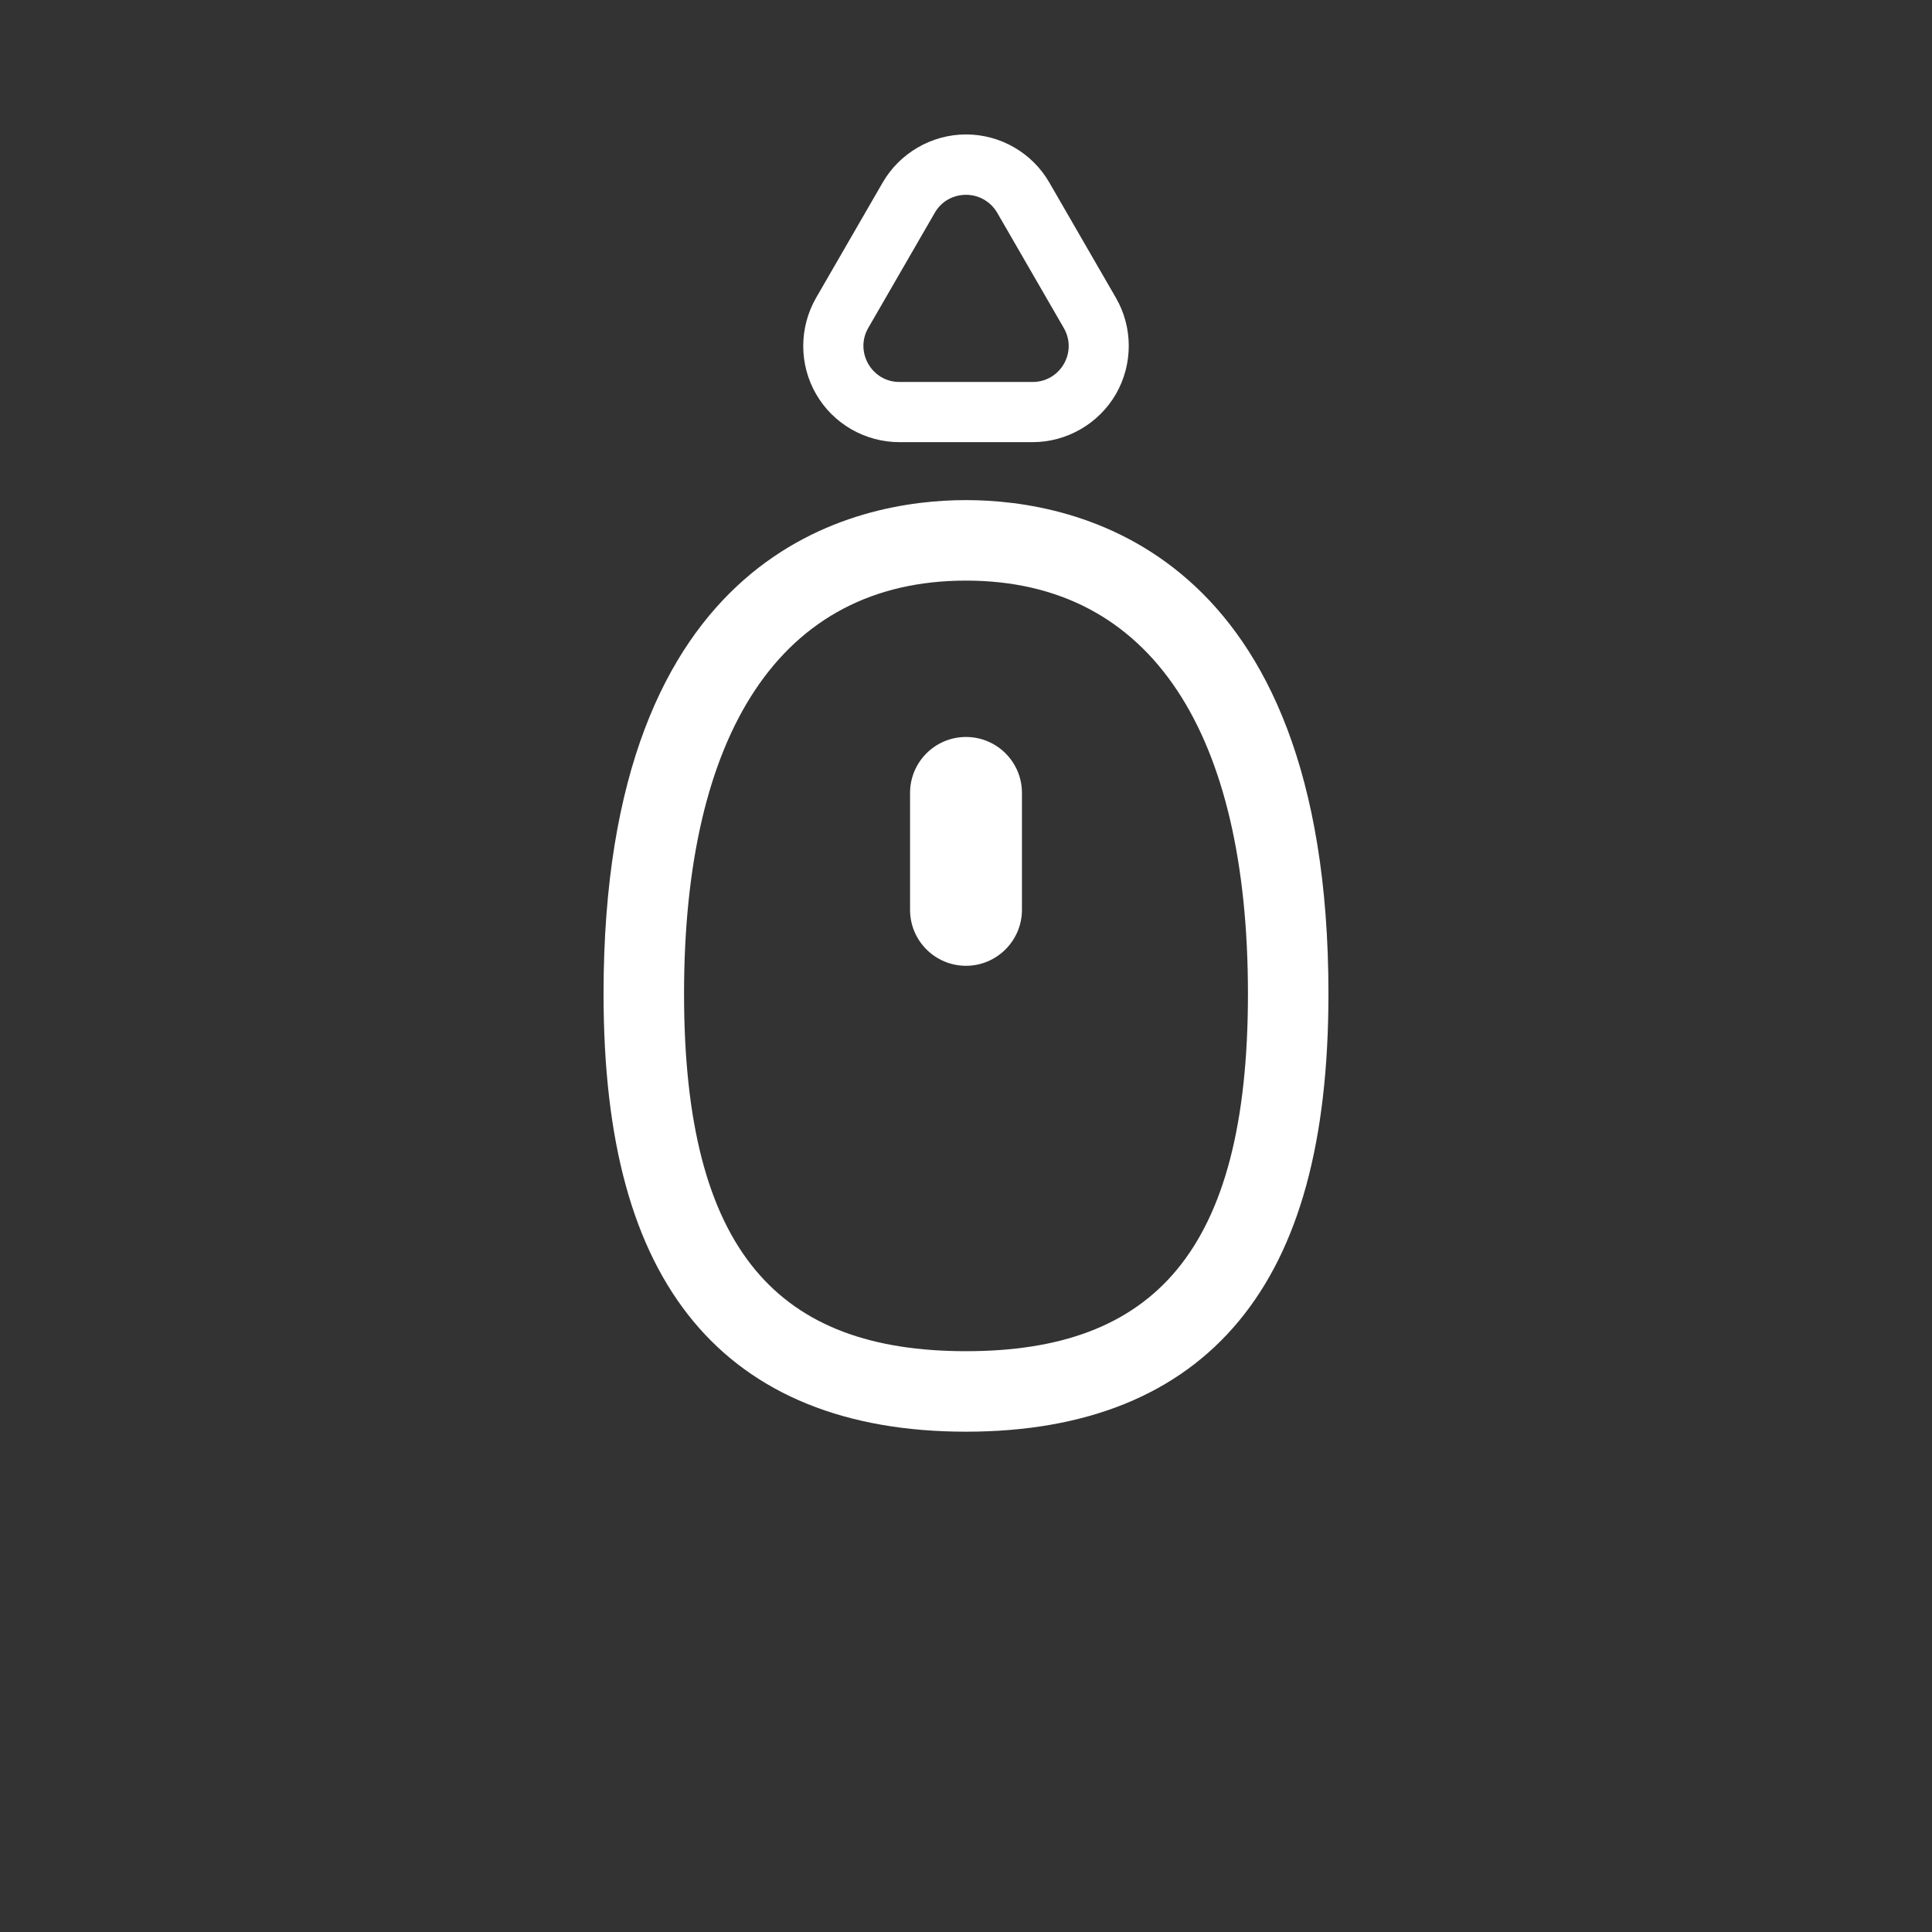 <?xml version="1.0" encoding="UTF-8"?>
<svg id="Layer_2" data-name="Layer 2" xmlns="http://www.w3.org/2000/svg" viewBox="0 0 96 96">
  <rect x="0" y="0" width="96" height="96" fill="#333333" stroke="none"/>
  <defs>
    <style>
      .cls-1 {
        fill: #fff;
      }

      .cls-2 {
        opacity: 0;
      }
    </style>
  </defs>
  <g id="Exports">
    <g>
      <rect class="cls-2" width="96" height="96"/>
      <g>
        <g>
          <path class="cls-1" d="M48,28.85c9.27,0,14.01,7.66,14.01,20.53s-4.74,17.76-14.01,17.76-14.01-4.89-14.01-17.76,4.74-20.53,14.01-20.53m0-4c-5.42,0-18.01,2.39-18.01,24.53,0,7.33,1.46,12.64,4.45,16.26,3.02,3.65,7.59,5.5,13.56,5.5s10.54-1.85,13.56-5.5c2.99-3.61,4.45-8.93,4.45-16.26,0-22.14-12.6-24.53-18.01-24.53h0Z"/>
          <path class="cls-1" d="M48,36.62c-1.54,0-2.78,1.25-2.78,2.78v5.81c0,1.54,1.25,2.78,2.78,2.78s2.78-1.25,2.78-2.78v-5.81c0-1.54-1.25-2.78-2.78-2.78Z"/>
        </g>
        <path class="cls-1" d="M48,9.68c.6,0,1.2,.3,1.55,.89l3.31,5.73c.69,1.19-.17,2.68-1.55,2.68h-6.62c-1.37,0-2.23-1.49-1.55-2.68l3.31-5.73c.34-.59,.94-.89,1.55-.89m0-3c-1.7,0-3.29,.92-4.14,2.39l-3.31,5.73c-.85,1.48-.85,3.31,0,4.78,.85,1.48,2.44,2.39,4.14,2.39h6.62c1.7,0,3.29-.92,4.14-2.39,.85-1.48,.85-3.31,0-4.78l-3.31-5.73c-.85-1.48-2.44-2.39-4.14-2.39h0Z"/>
      </g>
    </g>
  </g>
</svg>